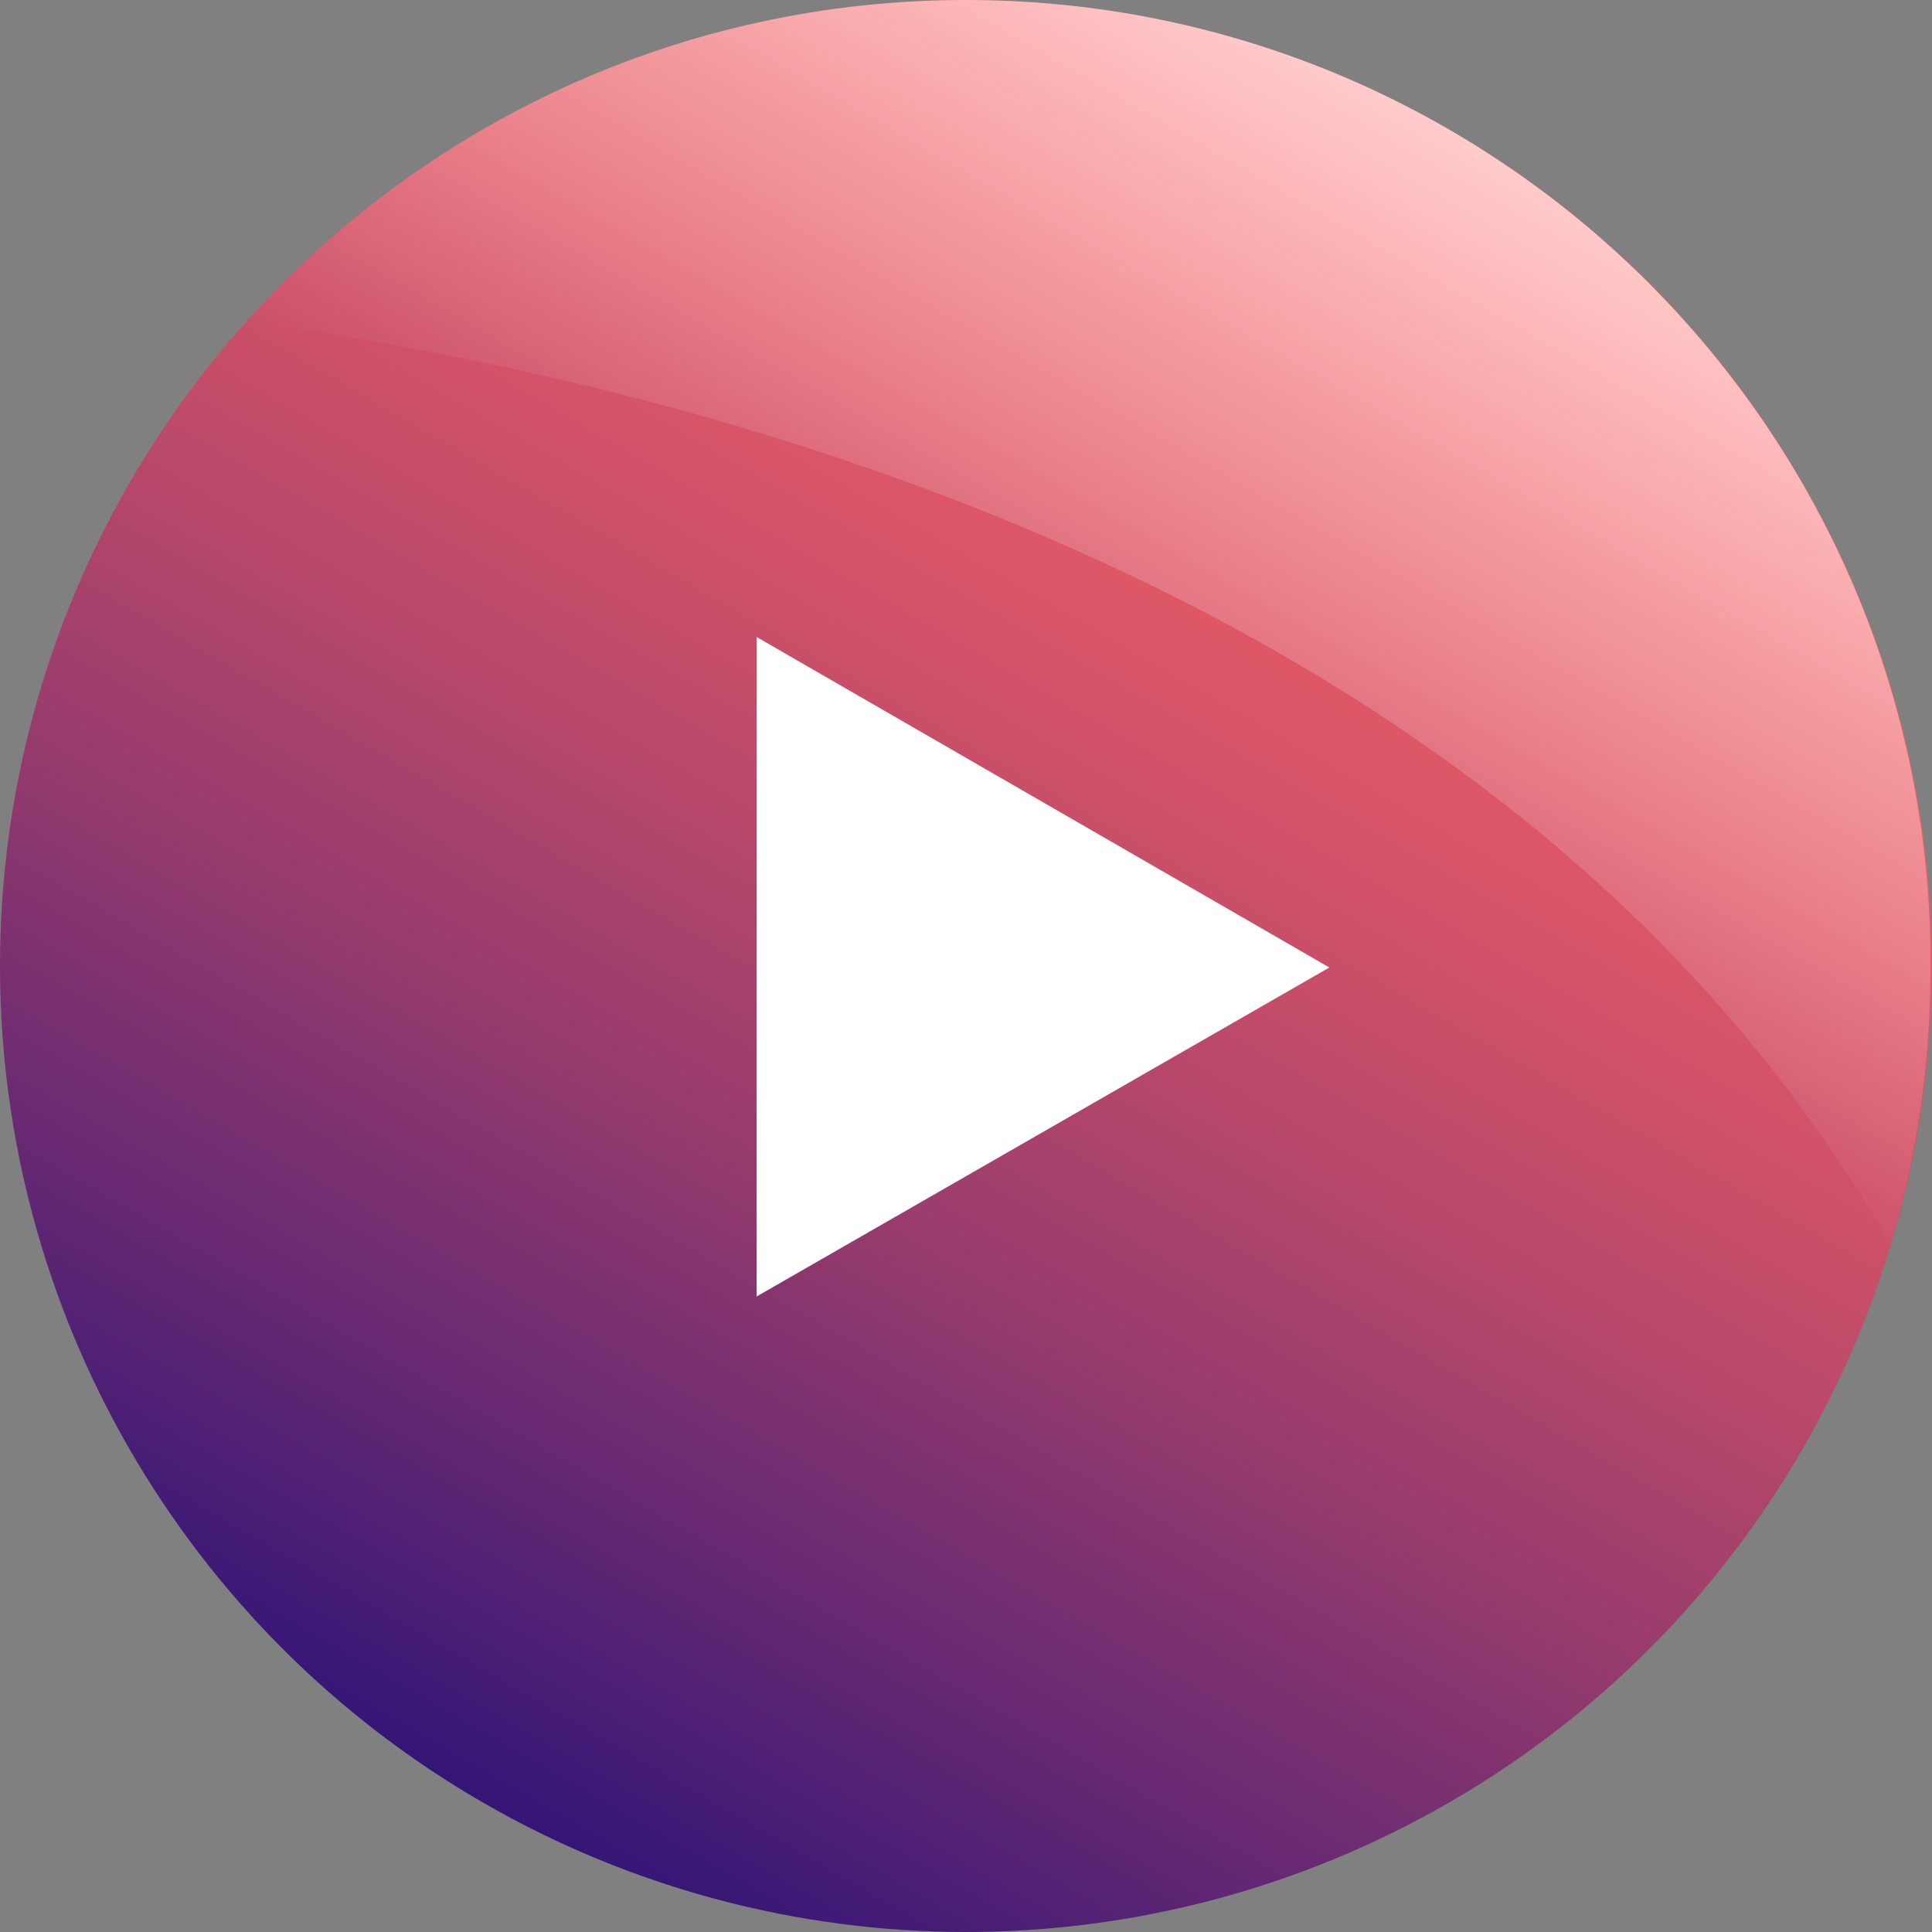<?xml version="1.0" encoding="utf-8"?>
<!-- Generator: Adobe Illustrator 25.4.1, SVG Export Plug-In . SVG Version: 6.00 Build 0)  -->
<svg version="1.1" id="Capa_1" xmlns="http://www.w3.org/2000/svg" xmlns:xlink="http://www.w3.org/1999/xlink" x="0px" y="0px"
	 viewBox="0 0 129.2 129.2" style="enable-background:new 0 0 129.2 129.2;" xml:space="preserve">
<rect x="0" y="0" width="129.2" height="129.2" fill="#808080" stroke="none"/>
<style type="text/css">
	.st0{fill:url(#SVGID_1_);}
	.st1{fill:#FFFFFF;}
	.st2{opacity:0.66;fill:url(#SVGID_00000179636441836228761970000011663445378944124828_);}
</style>
<g>
	<linearGradient id="SVGID_1_" gradientUnits="userSpaceOnUse" x1="32.283" y1="120.511" x2="96.87" y2="8.642">
		<stop  offset="0" style="stop-color:#341677"/>
		<stop  offset="0.149" style="stop-color:#5F2673"/>
		<stop  offset="0.367" style="stop-color:#983C6D"/>
		<stop  offset="0.568" style="stop-color:#C44D69"/>
		<stop  offset="0.748" style="stop-color:#E45966"/>
		<stop  offset="0.897" style="stop-color:#F86064"/>
		<stop  offset="1" style="stop-color:#FF6363"/>
	</linearGradient>
	<circle class="st0" cx="64.6" cy="64.6" r="64.6"/>
	<polygon class="st1" points="88.9,64.7 50.6,42.6 50.6,86.7 	"/>
	
		<linearGradient id="SVGID_00000023981766155208050300000003298729136890104705_" gradientUnits="userSpaceOnUse" x1="96.728" y1="8.56" x2="71.077" y2="52.989">
		<stop  offset="8.379889e-03" style="stop-color:#FFFFFF"/>
		<stop  offset="1" style="stop-color:#F2F2F2;stop-opacity:0"/>
	</linearGradient>
	<path style="opacity:0.66;fill:url(#SVGID_00000023981766155208050300000003298729136890104705_);" d="M64.6,0
		C45.5,0,28.3,8.3,16.5,21.5c30.4,4.2,84.8,17.8,109.9,61.7c1.8-5.9,2.7-12.1,2.7-18.6C129.2,28.9,100.2,0,64.6,0z"/>
</g>
</svg>
